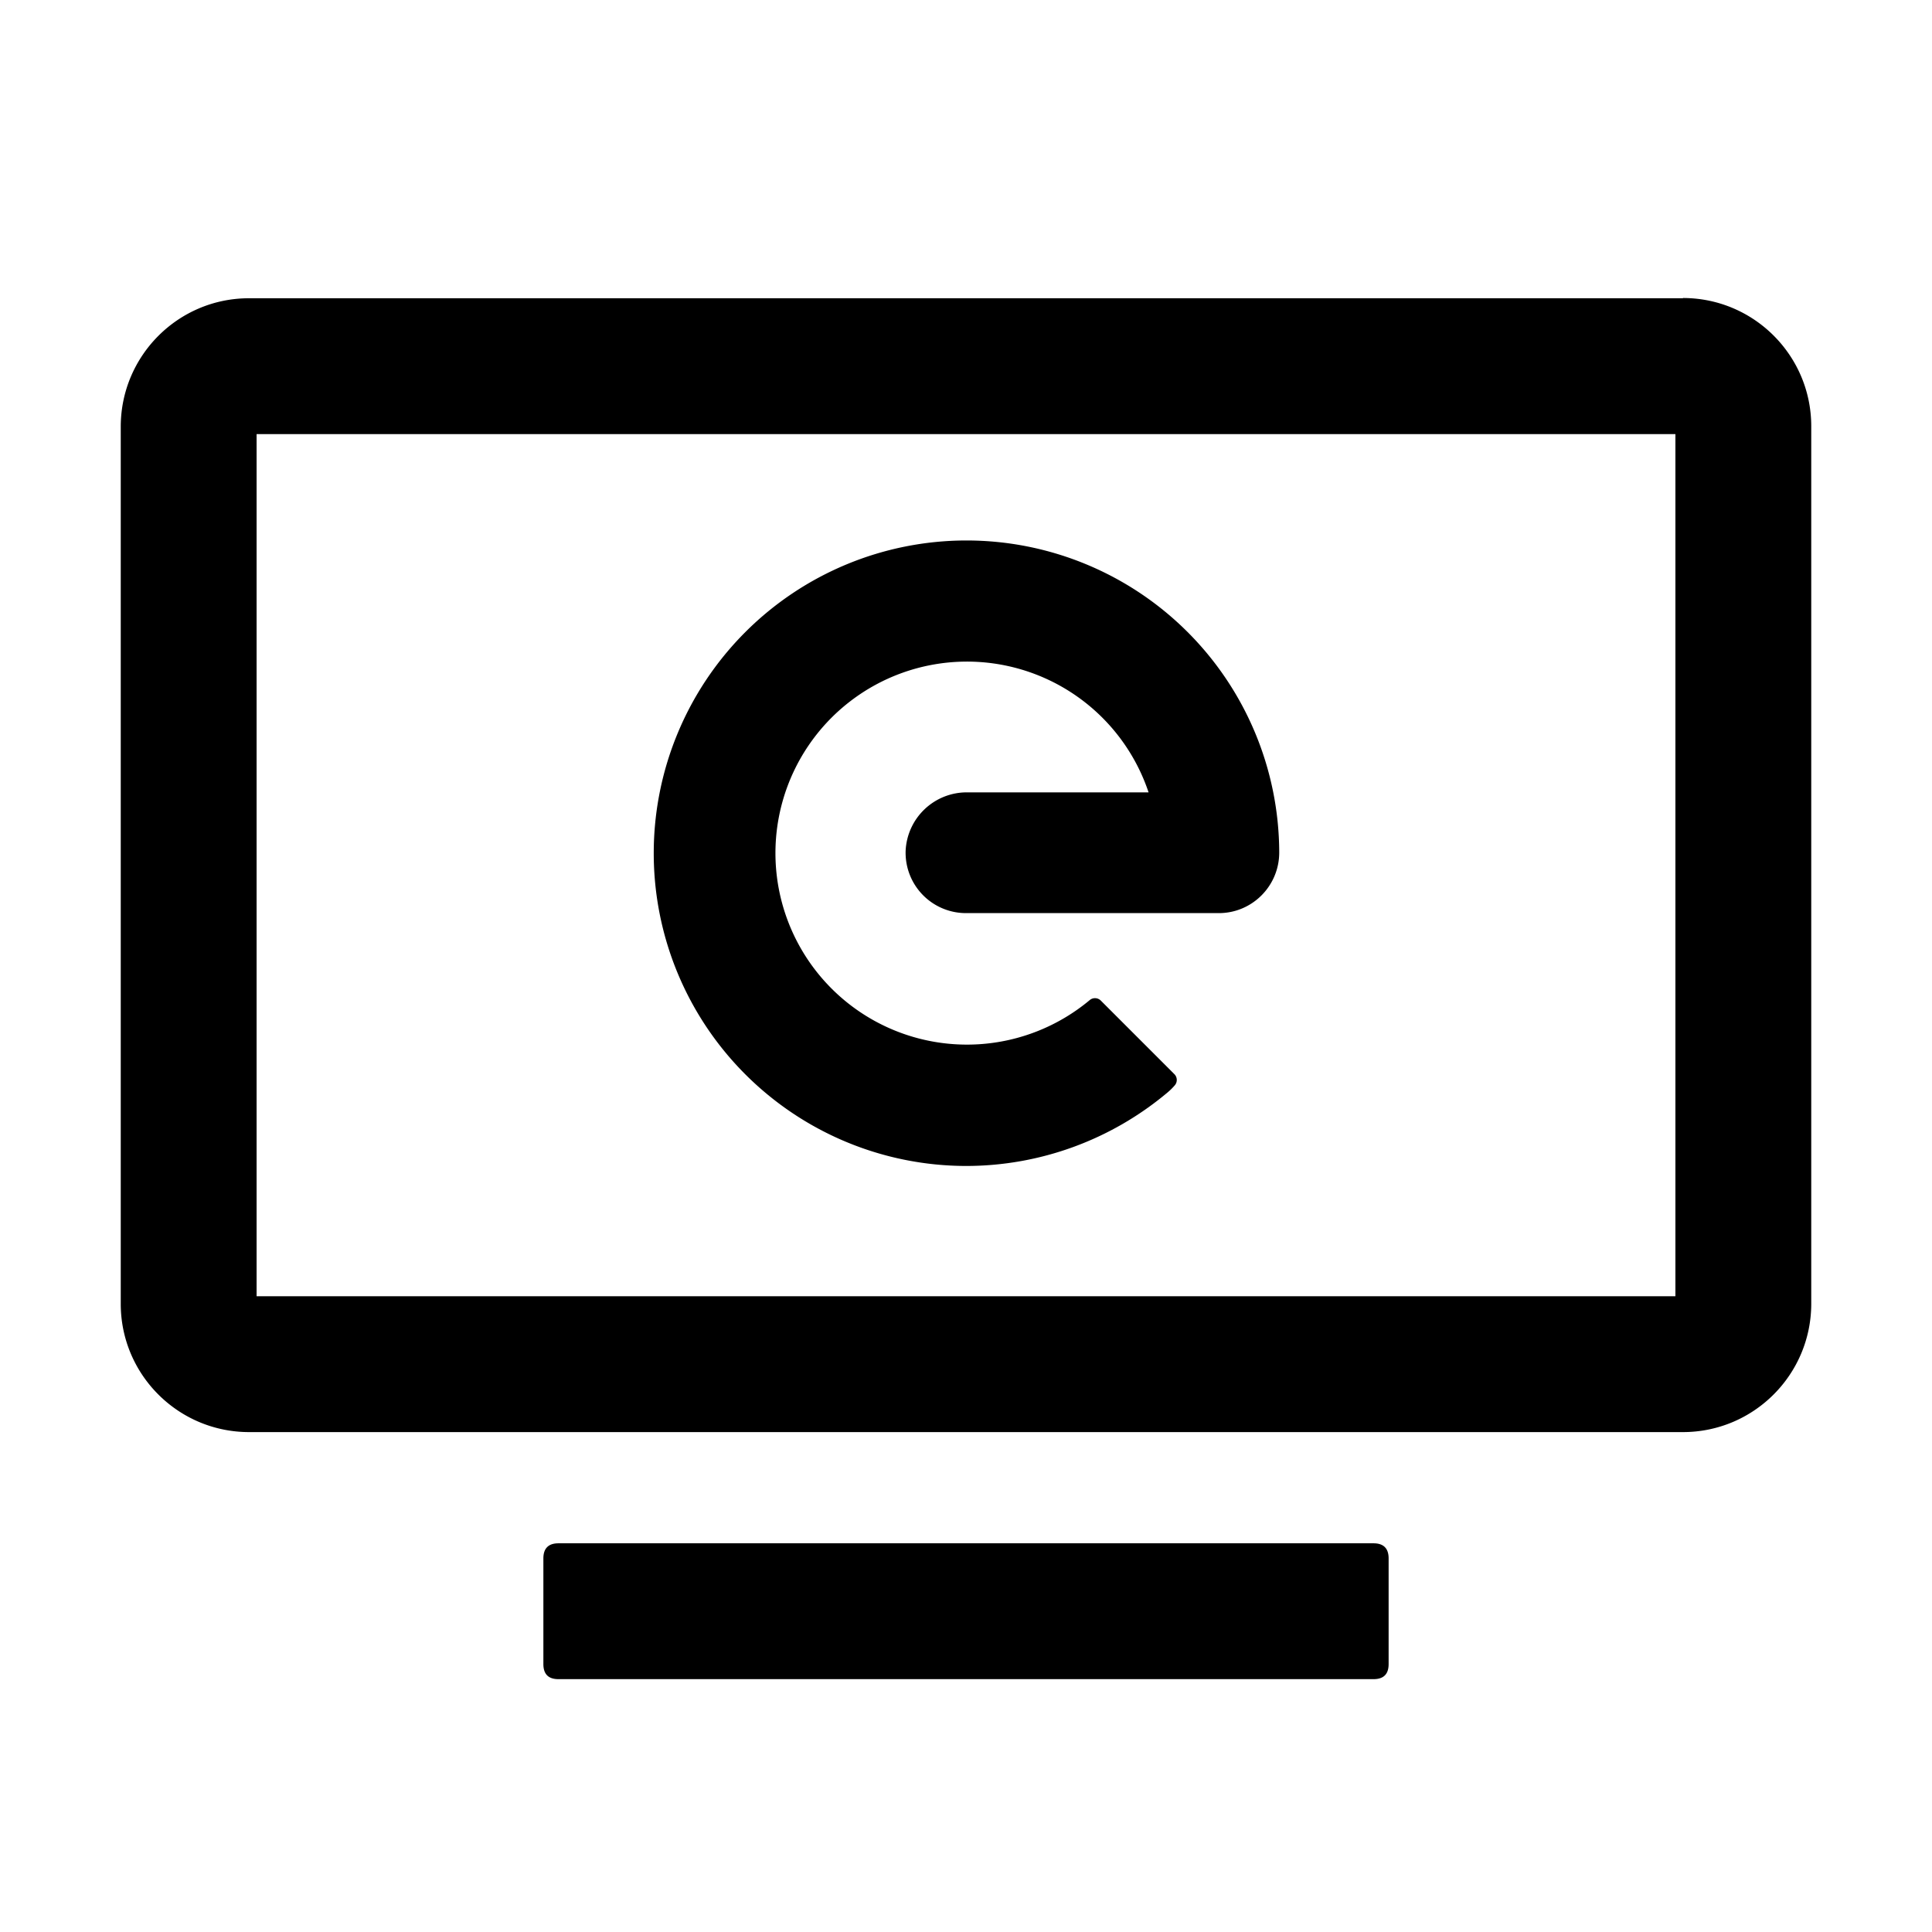 <svg class="svg-icon" style="width: 1em;height: 1em;vertical-align: middle;fill: currentColor;overflow: hidden;" viewBox="0 0 1024 1024" version="1.1" xmlns="http://www.w3.org/2000/svg"><path d="M296 817.984h432c5.312 0 8 2.688 8 8v56c0 5.376-2.688 8-8 8h-432c-5.312 0-8-2.624-8-8v-56c0-5.312 2.688-8 8-8zM892.032 158.08H131.968c-37.504 0-67.904 30.464-67.968 67.968v465.024c0 37.504 30.464 67.968 68.032 67.968h759.936c37.568 0 67.968-30.464 68.032-67.968V225.92c0-37.504-30.464-67.968-68.032-67.968z m-4.032 528.96H136v-456.96h752v456.96zM512 617.984c39.04 0 76.8-13.76 106.688-38.848a32.32 32.32 0 0 0 4.032-3.968 4.352 4.352 0 0 0-0.32-5.888l-38.912-38.912a4.352 4.352 0 0 0-5.888-0.32 101.504 101.504 0 1 1 31.168-110.08H512.64a32.448 32.448 0 0 0-32.64 31.104 32 32 0 0 0 32 32.896h134.016c17.664 0 32-14.4 32-32.128A165.76 165.76 0 1 0 512 617.984z"  /></svg>